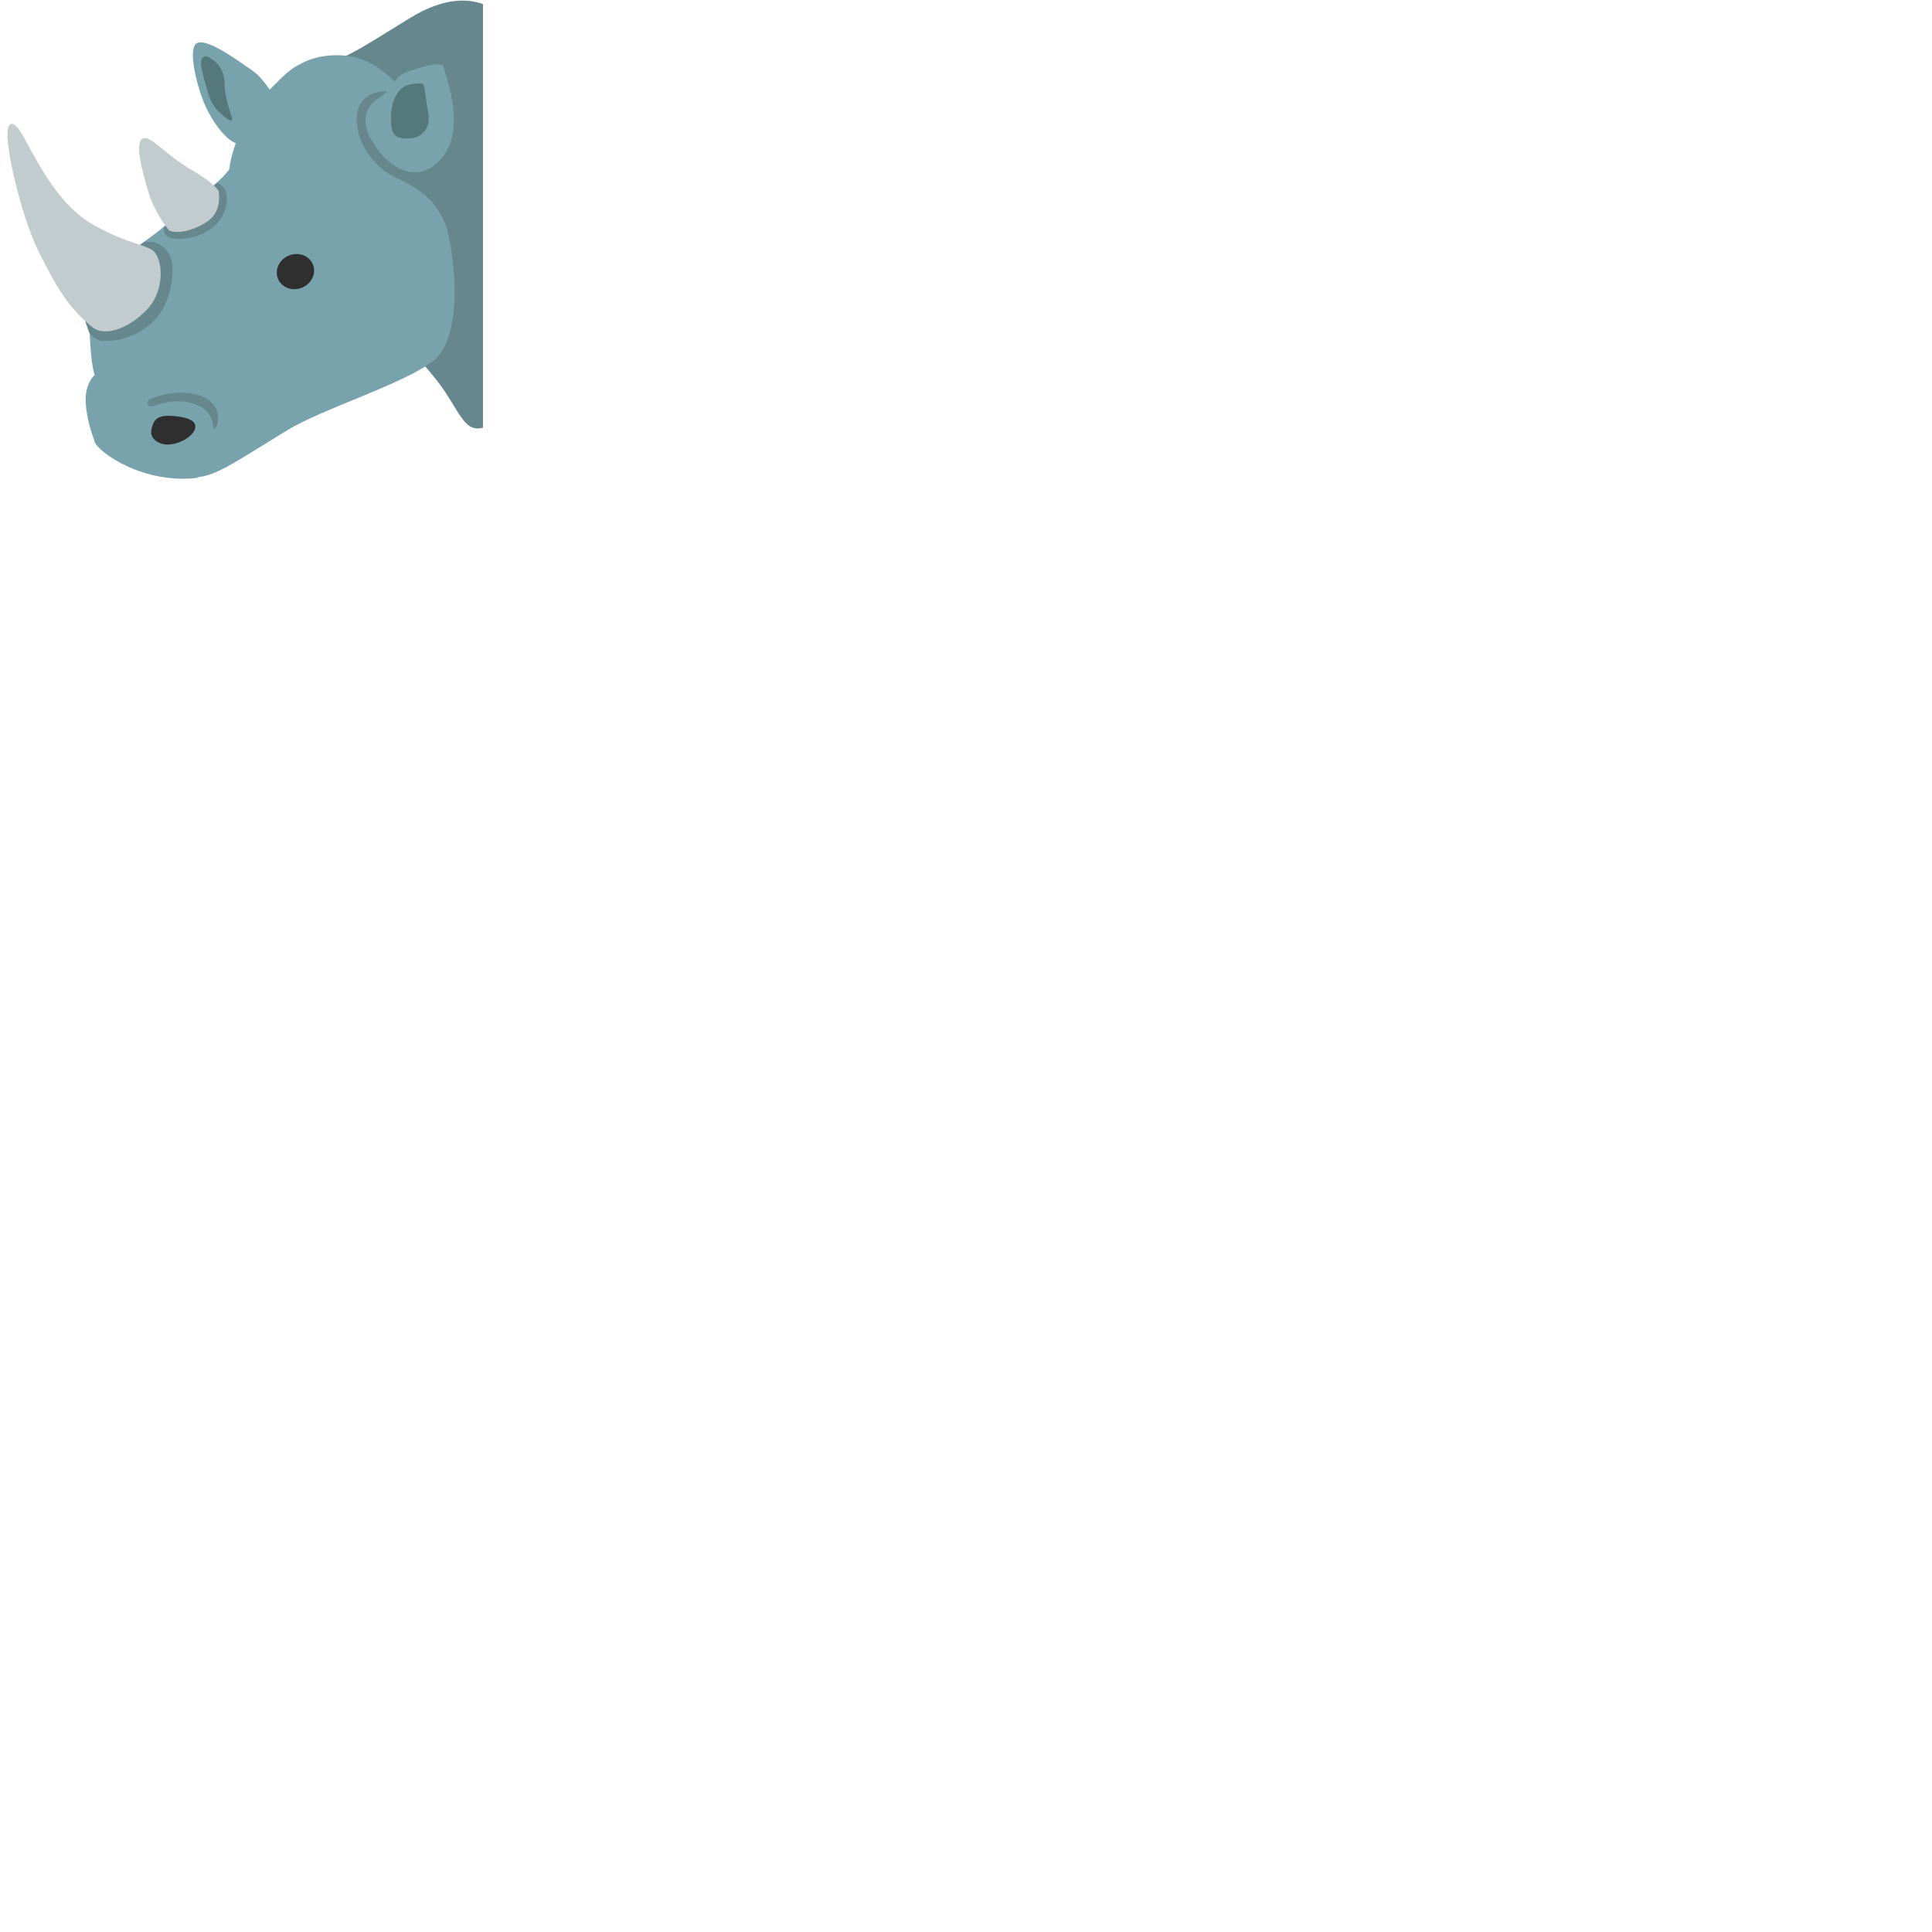 <svg xmlns="http://www.w3.org/2000/svg" version="1.1" viewBox="0 0 512 512" fill="currentColor"><defs><path id="notoV1Rhinoceros0" d="M0 0h128v128H0z"/></defs><clipPath id="notoV1Rhinoceros1"><use href="#notoV1Rhinoceros0"/></clipPath><path fill="#79a3ac" d="M73.3 25.5c-2.1-1.2-2.9-4.4-6.7-7s-11.1-8-14.1-7.2c-3 .8-.5 10.8 1.5 15.8c1.7 4.2 5.7 10.3 9 11c2.5.5 5.2-1 6.6-2.9z" clip-path="url(#notoV1Rhinoceros1)"/><path fill="#55787c" d="M54.3 14.9c.8-.2 5.2 2.2 5.2 6.9s1.8 8.2 2 9.6s-1.7 0-3.7-2s-2.4-3.9-3.4-7.4s-1.9-6.6-.1-7.1" clip-path="url(#notoV1Rhinoceros1)"/><path fill="#79a3ac" d="M78.3 17.7S61.5 29.1 60.5 47.4c0 0 6.8-4.7 9.8-10.7s8-19 8-19" clip-path="url(#notoV1Rhinoceros1)"/><path fill="#65878d" d="M130.6 2.5s-7-6-20.1 1.2c-4.5 2.5-18.7 12-20.6 11.6l16.9 75.1s6.4 7 9.8 11.5c5.6 7.7 6.5 13.3 12.2 11.2c3.9-1.4 4-12.3 4.5-19.9c.3-4-2.7-90.7-2.7-90.7" clip-path="url(#notoV1Rhinoceros1)"/><path fill="#79a3ac" d="M98.8 17.1c-5.7-3.4-13.9-3.2-19.5 0c-4.4 2.4-9.4 7.1-12.4 19.6c0 0-4.5 6.5-7.4 9.7C56.3 49.9 49 55 44.4 59.2c-6.7 6-10.2 6.3-12.4 11.8c-1.5 3.8-1 9.2-.7 14.4c.2 4.7.3 10.2.3 10.2c-4.8 5.6-2.2 10.7-.1 16.1c2.2 5.8 4.2 6.9 7.3 8.6c3.6 2 7.8 6.5 13.1 6.2s10.2-3.9 24.1-12.4c9.4-5.8 31.5-12.5 39-18.6c5-4.1 7-15.8 4.2-31.5c-1.1-6.1-3.2-10.8-4.5-20.1c-1.4-10.5-6.6-21.3-15.9-26.8" clip-path="url(#notoV1Rhinoceros1)"/><path fill="#65878d" d="M94.9 34.8c.9 4.1 4.4 9.7 10 12.3c2.6 1.2 4.4 2.1 7.3 4.3c5 3.8 6.6 10.3 6.6 10.3c0-3.4-1.3-20.3-1.3-20.3s-7.5 3-11.7.9c-5-2.6-8.2-7.8-7.9-9.7c.6-4.1 5.4-6.3 5.4-6.3s-.5-2.1-.9-2.1c-3.4-.1-9.4 1.7-7.5 10.6" clip-path="url(#notoV1Rhinoceros1)"/><path fill="#79a3ac" d="M97.9 36.2c-1.1-2.4-2.4-7.2 2.4-10.2c4.1-2.5 3.9-5.5 7.2-6.8c3.5-1.3 9.7-3.2 10.1-1.4c.6 2.7 6.3 16.9-1 24.6s-14.8-.3-16.4-2.6s-2.3-3.6-2.3-3.6" clip-path="url(#notoV1Rhinoceros1)"/><path fill="#2f2f2f" d="M40.1 114c.4-2.2 1.2-3.9 4.7-3.8c3.9.1 8.1 1 6.7 3.9c-.8 1.6-3.4 3.4-6.6 3.7c-2.6.2-5.2-1.4-4.8-3.8" clip-path="url(#notoV1Rhinoceros1)"/><ellipse cx="78.3" cy="72" fill="#2f2f2f" clip-path="url(#notoV1Rhinoceros1)" rx="5" ry="4.6" transform="rotate(-22.141 78.25 72)"/><path fill="#65878d" d="M40.4 107.7c-1.2.4-1.9-1.4-.7-1.9c.8-.3 1.5-.6 2.2-.8c4.3-1.3 9.8-1.5 13.4 1c3.6 2.5 2.6 7.6 1.3 7.7c0 0 0-3.4-2.5-5.3s-6.6-2.6-10.7-1.6c-1.1.2-2 .5-3 .9m17.1-59.2s.5 0 1.5.9c1.4 1.3 1.5 4.6.1 7.5c-1.4 3-4.6 5-7.4 5.8c-3 .8-6.6 1-7.8-.5c-.8-1-.4-2-.4-2L56 49.8z" clip-path="url(#notoV1Rhinoceros1)"/><path fill="#c2cbce" d="M57.6 50.1c.2.3.4.6.4.9c.2 2.2.2 5.7-3.5 8c-4.6 2.8-7.9 2.6-9.1 2.3c-.4-.1-.7-.3-.9-.6c-.9-1.2-3.6-4.8-5.1-9.6c-1.8-5.9-3.8-13.6-1.5-14.4s5.6 4.2 13.5 8.7c3.8 2.3 5.6 4 6.2 4.7" clip-path="url(#notoV1Rhinoceros1)"/><path fill="#55787c" d="M107.2 22.9c-2.5 1.4-3.6 5.1-3.6 8.2c0 4.8 1.1 5.6 4.5 5.6c3.8 0 6.1-2.8 5.4-6.7c-.5-2.9-.8-5.5-1.1-7.2c-.1-.4-.4-.7-.8-.7c-1.1 0-3.1.1-4.4.8" clip-path="url(#notoV1Rhinoceros1)"/><path fill="#79a3ac" d="M23.7 85.3s.1 10.5 1.4 14.1c0 0-2.2 1.7-2.4 6c-.1 4.3 1.4 8.9 2.4 11.7s13 11.4 27.6 9.5c0 0-12.6-4.2-17.1-11.8c-1.2-2-2.1-4.2-2.1-6.8c0-4.8 2.8-5.8 2-7.1c-.4-.7-2.5.7-2.7-4.5c-.1-4.4-1.5-10.9-1.5-10.9z" clip-path="url(#notoV1Rhinoceros1)"/><path fill="#65878d" d="M38.2 64.1s2.7-.3 4.1.7c2.3 1.5 4.8 4.1 2.6 12.7C42.3 87.8 32.3 90.8 27 90.3c-1.7-.1-3.3-2-3.3-2l-1.1-3.1l14.2-20z" clip-path="url(#notoV1Rhinoceros1)"/><path fill="#c2cbce" d="M40.5 66.4c2.6 1.9 3.5 10.5-1.7 15.8s-11.2 6.9-14.2 4.6c-6.7-5.3-9.9-11.4-13.8-19c-4.7-9-8.4-24.9-8.8-31.1c-.3-4.7 1.5-5.7 4.6.2c4.2 7.7 9.5 18 18.5 22.9s13.1 4.9 15.4 6.6" clip-path="url(#notoV1Rhinoceros1)"/></svg>